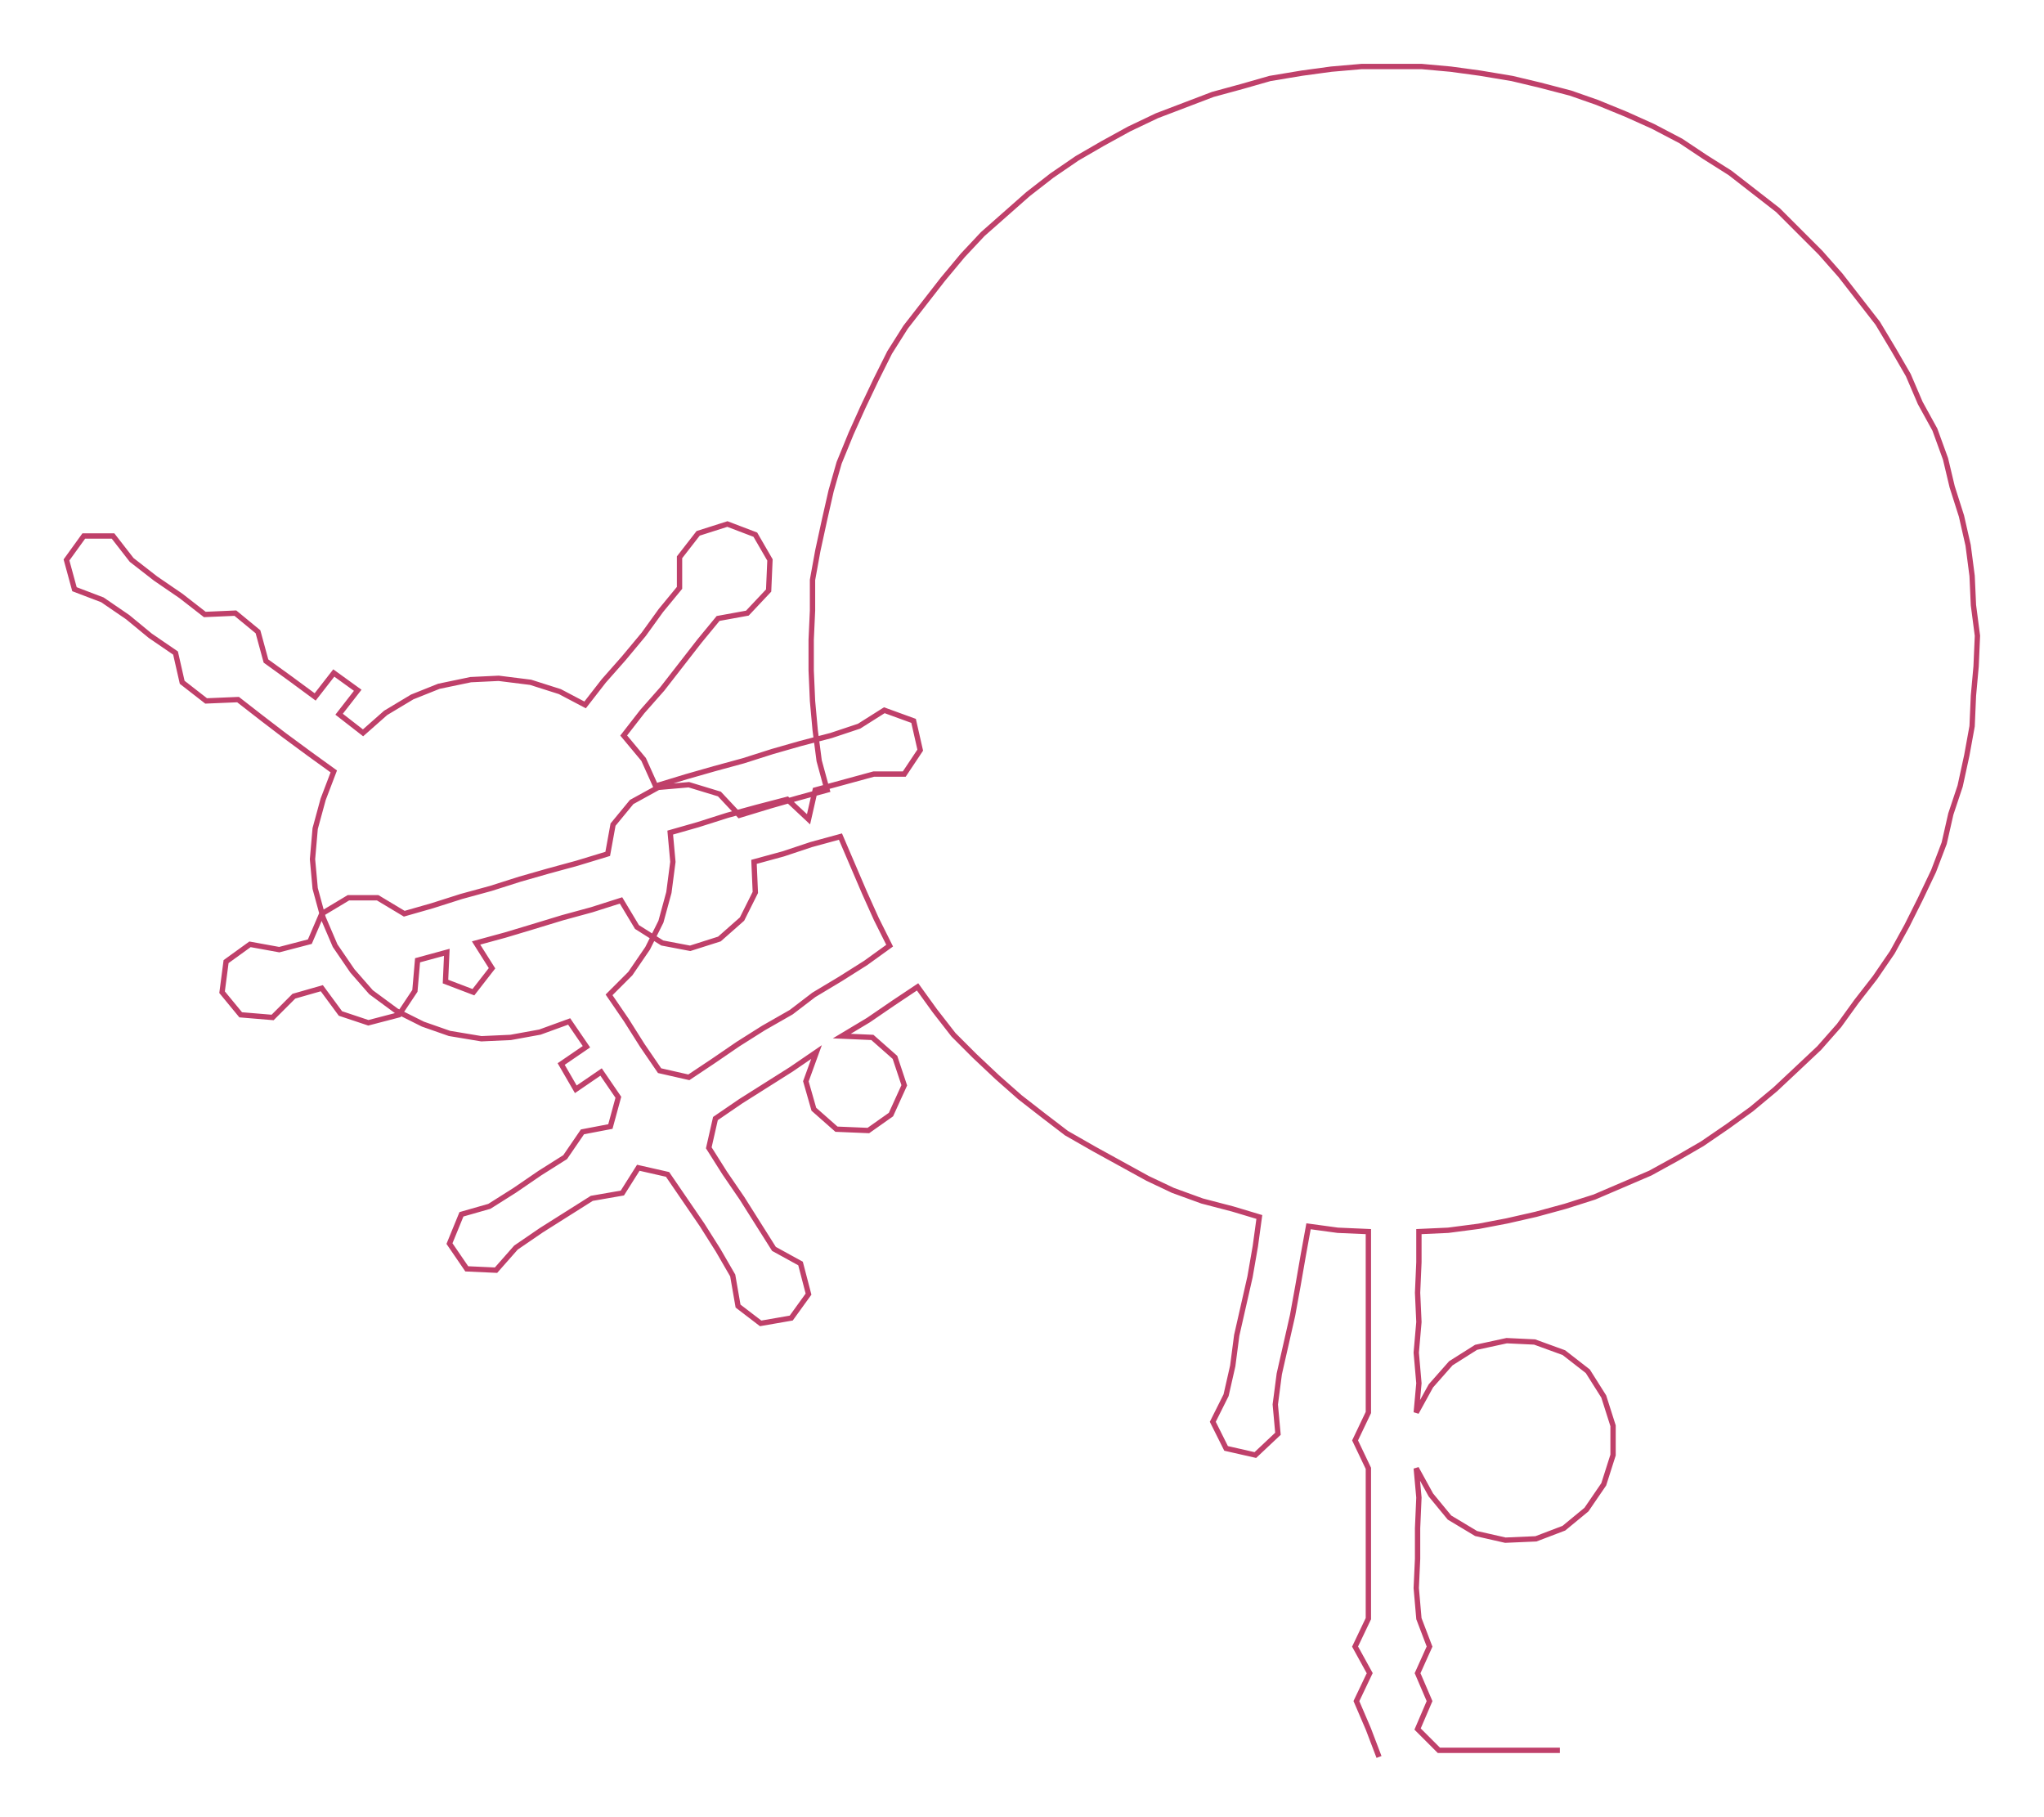 <ns0:svg xmlns:ns0="http://www.w3.org/2000/svg" width="300px" height="266.685px" viewBox="0 0 1537.06 1366.37"><ns0:path style="stroke:#bf406a;stroke-width:4px;fill:none;" d="M1037 1321 L1037 1321 L1029 1300 L1020 1279 L1030 1258 L1019 1238 L1029 1217 L1029 1194 L1029 1172 L1029 1149 L1029 1126 L1029 1104 L1019 1083 L1029 1062 L1029 1040 L1029 1017 L1029 994 L1029 972 L1029 949 L1029 926 L1006 925 L984 922 L980 944 L976 967 L972 989 L967 1011 L962 1033 L959 1056 L961 1078 L944 1094 L922 1089 L912 1069 L922 1049 L927 1027 L930 1004 L935 982 L940 960 L944 937 L947 915 L927 909 L904 903 L882 895 L863 886 L843 875 L823 864 L802 852 L785 839 L767 825 L750 810 L733 794 L717 778 L703 760 L690 742 L672 754 L653 767 L633 779 L656 780 L673 795 L680 816 L670 838 L653 850 L629 849 L612 834 L606 813 L614 791 L595 804 L576 816 L557 828 L538 841 L533 863 L545 882 L558 901 L570 920 L582 939 L602 950 L608 973 L595 991 L572 995 L555 982 L551 959 L540 940 L528 921 L515 902 L502 883 L480 878 L468 897 L445 901 L426 913 L407 925 L388 938 L373 955 L351 954 L338 935 L347 913 L368 907 L387 895 L406 882 L425 870 L438 851 L459 847 L465 825 L452 806 L433 819 L422 800 L441 787 L428 768 L406 776 L384 780 L362 781 L338 777 L318 770 L298 760 L279 746 L265 730 L252 711 L243 690 L237 668 L235 646 L237 623 L243 601 L251 580 L233 567 L214 553 L197 540 L179 526 L155 527 L137 513 L132 491 L113 478 L96 464 L77 451 L56 443 L50 421 L63 403 L85 403 L99 421 L117 435 L136 448 L154 462 L177 461 L194 475 L200 497 L218 510 L237 524 L251 506 L269 519 L255 537 L273 551 L290 536 L310 524 L330 516 L354 511 L375 510 L399 513 L421 520 L440 530 L454 512 L469 495 L484 477 L497 459 L511 442 L511 419 L525 401 L547 394 L568 402 L579 421 L578 444 L562 461 L540 465 L526 482 L512 500 L498 518 L483 535 L469 553 L484 571 L493 591 L516 584 L537 578 L559 572 L581 565 L602 559 L625 553 L646 546 L665 534 L687 542 L692 564 L680 582 L657 582 L635 588 L613 594 L608 616 L592 601 L569 607 L547 613 L525 620 L504 626 L506 648 L503 671 L497 693 L487 713 L474 732 L458 748 L471 767 L483 786 L496 805 L518 810 L536 798 L555 785 L574 773 L595 761 L612 748 L632 736 L651 724 L669 711 L659 691 L650 671 L641 650 L632 629 L610 635 L589 642 L567 648 L568 671 L558 691 L541 706 L519 713 L498 709 L479 697 L467 677 L445 684 L423 690 L400 697 L380 703 L358 709 L370 728 L356 746 L335 738 L336 716 L314 722 L312 745 L300 763 L277 769 L256 762 L242 743 L221 749 L205 765 L181 763 L167 746 L170 723 L188 710 L210 714 L233 708 L242 687 L262 675 L284 675 L304 687 L325 681 L347 674 L369 668 L391 661 L412 655 L434 649 L457 642 L461 620 L475 603 L495 592 L518 590 L541 597 L556 613 L579 606 L600 600 L622 594 L616 572 L613 549 L611 527 L610 504 L610 481 L611 459 L611 436 L615 414 L620 391 L625 369 L631 348 L640 326 L649 306 L659 285 L669 265 L681 246 L695 228 L709 210 L724 192 L739 176 L756 161 L773 146 L791 132 L810 119 L829 108 L849 97 L870 87 L891 79 L912 71 L934 65 L955 59 L979 55 L1001 52 L1024 50 L1047 50 L1069 50 L1091 52 L1113 55 L1137 59 L1158 64 L1181 70 L1201 77 L1223 86 L1243 95 L1264 106 L1282 118 L1301 130 L1319 144 L1337 158 L1353 174 L1369 190 L1384 207 L1398 225 L1412 243 L1424 263 L1435 282 L1444 303 L1455 323 L1463 345 L1468 366 L1475 388 L1480 410 L1483 433 L1484 455 L1487 478 L1486 501 L1484 523 L1483 546 L1479 568 L1474 591 L1467 612 L1462 634 L1454 655 L1444 676 L1434 696 L1423 716 L1410 735 L1396 753 L1383 771 L1368 788 L1351 804 L1335 819 L1317 834 L1299 847 L1280 860 L1261 871 L1241 882 L1220 891 L1199 900 L1177 907 L1155 913 L1133 918 L1112 922 L1089 925 L1067 926 L1067 949 L1066 972 L1067 994 L1065 1017 L1067 1040 L1065 1062 L1076 1042 L1091 1025 L1110 1013 L1133 1008 L1154 1009 L1176 1017 L1194 1031 L1206 1050 L1213 1072 L1213 1094 L1206 1116 L1193 1135 L1176 1149 L1155 1157 L1132 1158 L1110 1153 L1090 1141 L1076 1124 L1065 1104 L1067 1126 L1066 1149 L1066 1172 L1065 1194 L1067 1217 L1075 1238 L1066 1258 L1075 1279 L1066 1300 L1082 1316 L1105 1316 L1127 1316 L1150 1316 L1173 1316" /></ns0:svg>